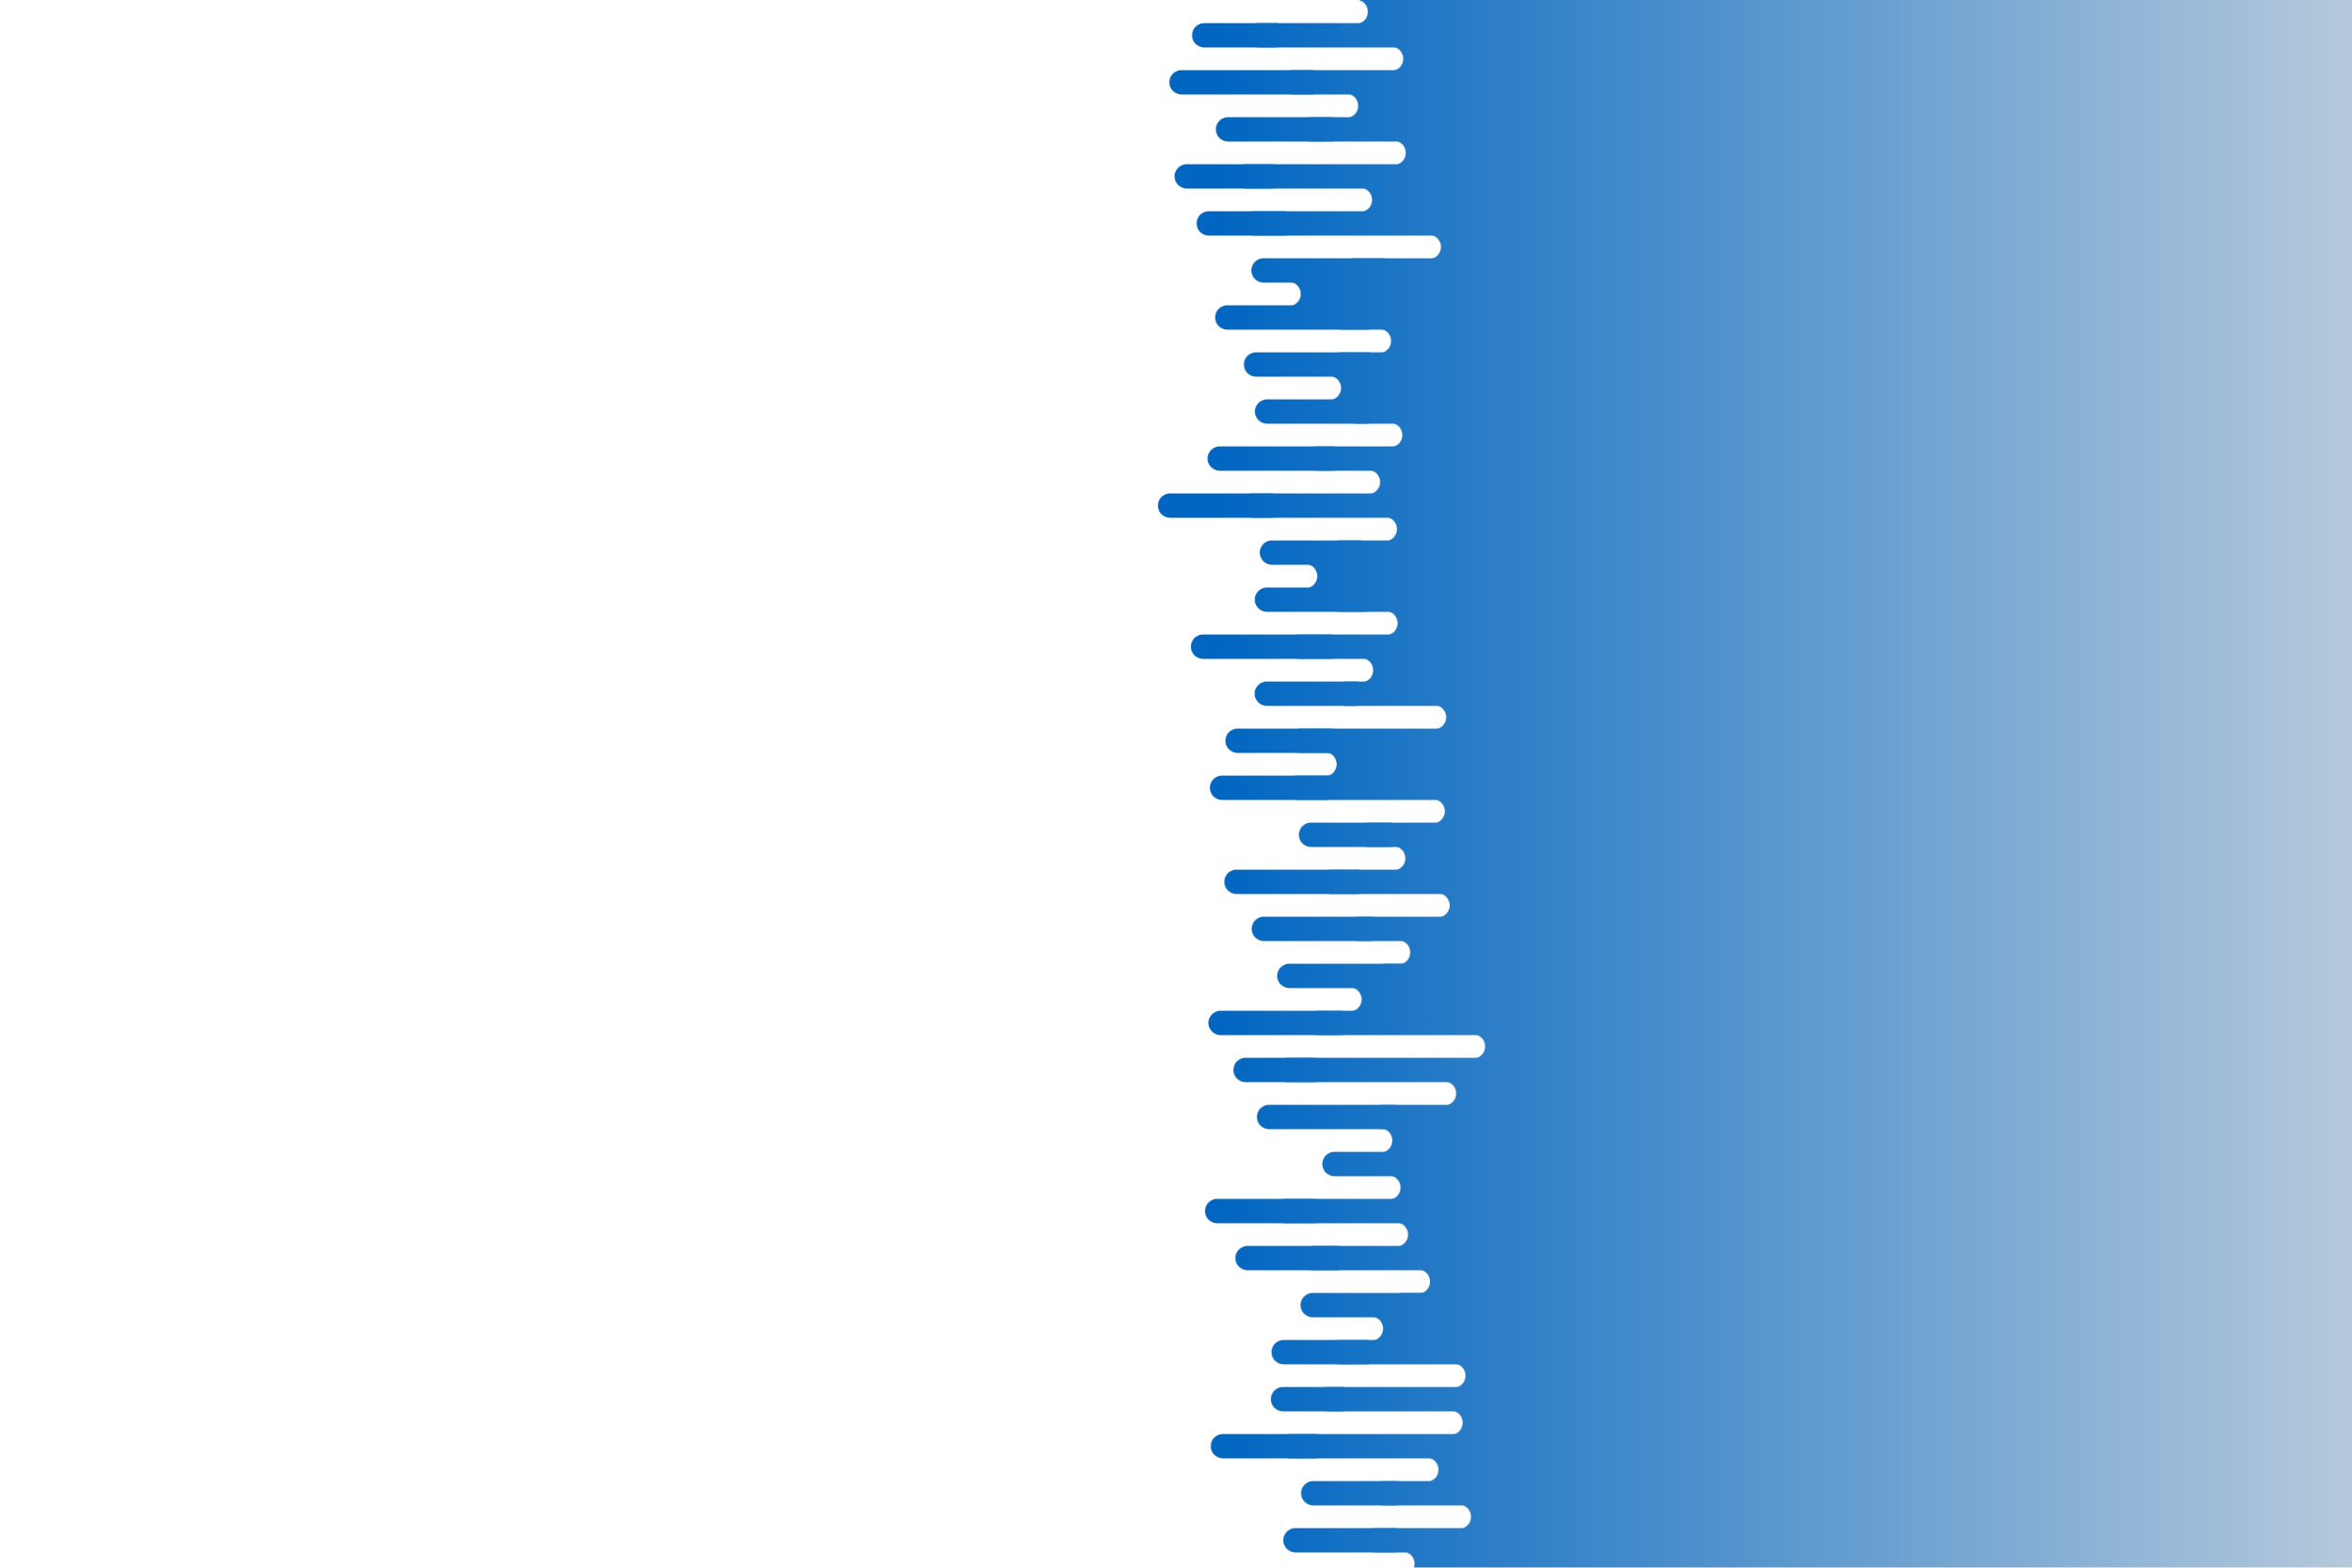 <?xml version="1.0" encoding="utf-8"?>
<svg xmlns="http://www.w3.org/2000/svg" xmlns:xlink="http://www.w3.org/1999/xlink" style="margin: auto; background: rgb(249, 249, 249); display: block; z-index: 1; position: relative; shape-rendering: auto;" width="3000" height="2000" preserveAspectRatio="xMidYMid" viewBox="0 0 3000 2000">
<g transform="translate(1500,1000) scale(1,1) translate(-1500,-1000)"><defs>
  <linearGradient id="ldbk-photon-0tlw49ceoy8i-lg" x1="1551" x2="3000" y1="0" y2="0" gradientUnits="userSpaceOnUse">
    <stop stop-color="#0066c1" offset="0"></stop>
    <stop stop-color="#b5c9db" offset="1"></stop>
  </linearGradient>
  <mask id="ldbk-photon-0tlw49ceoy8i-mask">
  <g><path d="M3300 -0.5 L1729.214 -0.5 A15 15 0 0 1 1729.214 30.5 L3300 30.5" fill="#fff">
  <animateTransform attributeName="transform" type="translate" dur="8.333s" repeatCount="indefinite" keyTimes="0;0.5;1" calcMode="spline" keySplines="0.5 0 0.5 1;0.5 0 0.5 1" values="103.418;0;103.418" begin="0s"></animateTransform>
</path><path d="M3042.977 -0.5 L3055.954 -0.5 A15 15 0 0 1 3055.954 30.5 L3042.977 30.5 A15 15 0 0 1 3042.977 -0.5" fill="#000">
  <animateTransform attributeName="transform" type="translate" dur="2.778s" repeatCount="indefinite" keyTimes="0;1" values="0;-3121.499" begin="0s"></animateTransform>
  <animate attributeName="opacity" dur="2.778s" repeatCount="indefinite" keyTimes="0;0.3;1" values="1;1;0" begin="0s"></animate>
</path><path d="M3300 29.5 L1535.977 29.5 A15 15 0 0 0 1535.977 60.5 L3300 60.5" fill="#fff">
  <animateTransform attributeName="transform" type="translate" dur="2.778s" repeatCount="indefinite" keyTimes="0;0.5;1" calcMode="spline" keySplines="0.5 0 0.5 1;0.5 0 0.5 1" values="-80.726;0;-80.726" begin="-0.373s"></animateTransform>
</path><path d="M1605.571 29.5 L1626.831 29.5 A15 15 0 0 1 1626.831 60.5 L1605.571 60.5 A15 15 0 0 1 1605.571 29.5" fill="#fff">
  <animateTransform attributeName="transform" type="translate" dur="4.167s" repeatCount="indefinite" keyTimes="0;1" values="0;0" begin="-0.373s"></animateTransform>
  <animate attributeName="opacity" dur="4.167s" repeatCount="indefinite" keyTimes="0;0.3;1" values="1;1;0" begin="-0.373s"></animate>
</path><path d="M3300 59.5 L1774.285 59.5 A15 15 0 0 1 1774.285 90.5 L3300 90.5" fill="#fff">
  <animateTransform attributeName="transform" type="translate" dur="8.333s" repeatCount="indefinite" keyTimes="0;0.5;1" calcMode="spline" keySplines="0.5 0 0.5 1;0.5 0 0.5 1" values="111.164;0;111.164" begin="-0.746s"></animateTransform>
</path><path d="M3060.94 59.5 L3091.88 59.5 A15 15 0 0 1 3091.88 90.5 L3060.94 90.5 A15 15 0 0 1 3060.94 59.5" fill="#000">
  <animateTransform attributeName="transform" type="translate" dur="4.167s" repeatCount="indefinite" keyTimes="0;1" values="0;-3067.962" begin="-0.746s"></animateTransform>
  <animate attributeName="opacity" dur="4.167s" repeatCount="indefinite" keyTimes="0;0.3;1" values="1;1;0" begin="-0.746s"></animate>
</path><path d="M3300 89.5 L1506.987 89.5 A15 15 0 0 0 1506.987 120.5 L3300 120.5" fill="#fff">
  <animateTransform attributeName="transform" type="translate" dur="2.778s" repeatCount="indefinite" keyTimes="0;0.5;1" calcMode="spline" keySplines="0.5 0 0.5 1;0.5 0 0.5 1" values="-67.337;0;-67.337" begin="-1.119s"></animateTransform>
</path><path d="M1648.369 89.5 L1673.011 89.5 A15 15 0 0 1 1673.011 120.5 L1648.369 120.5 A15 15 0 0 1 1648.369 89.5" fill="#fff">
  <animateTransform attributeName="transform" type="translate" dur="4.167s" repeatCount="indefinite" keyTimes="0;1" values="0;0" begin="-1.119s"></animateTransform>
  <animate attributeName="opacity" dur="4.167s" repeatCount="indefinite" keyTimes="0;0.3;1" values="1;1;0" begin="-1.119s"></animate>
</path><path d="M3300 119.5 L1716.838 119.5 A15 15 0 0 1 1716.838 150.5 L3300 150.5" fill="#fff">
  <animateTransform attributeName="transform" type="translate" dur="2.778s" repeatCount="indefinite" keyTimes="0;0.5;1" calcMode="spline" keySplines="0.5 0 0.5 1;0.5 0 0.5 1" values="66.445;0;66.445" begin="-1.493s"></animateTransform>
</path><path d="M3056.154 119.5 L3082.308 119.5 A15 15 0 0 1 3082.308 150.5 L3056.154 150.5 A15 15 0 0 1 3056.154 119.5" fill="#000">
  <animateTransform attributeName="transform" type="translate" dur="8.333s" repeatCount="indefinite" keyTimes="0;1" values="0;-2049.838" begin="-1.493s"></animateTransform>
  <animate attributeName="opacity" dur="8.333s" repeatCount="indefinite" keyTimes="0;0.3;1" values="1;1;0" begin="-1.493s"></animate>
</path><path d="M3300 149.5 L1566.388 149.5 A15 15 0 0 0 1566.388 180.5 L3300 180.5" fill="#fff">
  <animateTransform attributeName="transform" type="translate" dur="8.333s" repeatCount="indefinite" keyTimes="0;0.5;1" calcMode="spline" keySplines="0.5 0 0.5 1;0.5 0 0.5 1" values="-87.395;0;-87.395" begin="-1.866s"></animateTransform>
</path><path d="M1672.171 149.5 L1697.636 149.5 A15 15 0 0 1 1697.636 180.5 L1672.171 180.5 A15 15 0 0 1 1672.171 149.5" fill="#fff">
  <animateTransform attributeName="transform" type="translate" dur="4.167s" repeatCount="indefinite" keyTimes="0;1" values="0;0" begin="-1.866s"></animateTransform>
  <animate attributeName="opacity" dur="4.167s" repeatCount="indefinite" keyTimes="0;0.3;1" values="1;1;0" begin="-1.866s"></animate>
</path><path d="M3300 179.5 L1777.594 179.5 A15 15 0 0 1 1777.594 210.5 L3300 210.5" fill="#fff">
  <animateTransform attributeName="transform" type="translate" dur="4.167s" repeatCount="indefinite" keyTimes="0;0.5;1" calcMode="spline" keySplines="0.5 0 0.5 1;0.5 0 0.5 1" values="77.222;0;77.222" begin="-2.239s"></animateTransform>
</path><path d="M3053.781 179.5 L3077.561 179.5 A15 15 0 0 1 3077.561 210.5 L3053.781 210.5 A15 15 0 0 1 3053.781 179.5" fill="#000">
  <animateTransform attributeName="transform" type="translate" dur="2.778s" repeatCount="indefinite" keyTimes="0;1" values="0;-2923.265" begin="-2.239s"></animateTransform>
  <animate attributeName="opacity" dur="2.778s" repeatCount="indefinite" keyTimes="0;0.3;1" values="1;1;0" begin="-2.239s"></animate>
</path><path d="M3300 209.5 L1513.719 209.5 A15 15 0 0 0 1513.719 240.5 L3300 240.5" fill="#fff">
  <animateTransform attributeName="transform" type="translate" dur="8.333s" repeatCount="indefinite" keyTimes="0;0.5;1" calcMode="spline" keySplines="0.5 0 0.5 1;0.5 0 0.5 1" values="-92.966;0;-92.966" begin="-2.612s"></animateTransform>
</path><path d="M1589.252 209.5 L1621.583 209.5 A15 15 0 0 1 1621.583 240.5 L1589.252 240.5 A15 15 0 0 1 1589.252 209.5" fill="#fff">
  <animateTransform attributeName="transform" type="translate" dur="8.333s" repeatCount="indefinite" keyTimes="0;1" values="0;0" begin="-2.612s"></animateTransform>
  <animate attributeName="opacity" dur="8.333s" repeatCount="indefinite" keyTimes="0;0.3;1" values="1;1;0" begin="-2.612s"></animate>
</path><path d="M3300 239.5 L1734.535 239.5 A15 15 0 0 1 1734.535 270.5 L3300 270.5" fill="#fff">
  <animateTransform attributeName="transform" type="translate" dur="2.778s" repeatCount="indefinite" keyTimes="0;0.5;1" calcMode="spline" keySplines="0.5 0 0.5 1;0.5 0 0.5 1" values="64.935;0;64.935" begin="-2.985s"></animateTransform>
</path><path d="M3044.751 239.5 L3059.502 239.5 A15 15 0 0 1 3059.502 270.5 L3044.751 270.5 A15 15 0 0 1 3044.751 239.5" fill="#000">
  <animateTransform attributeName="transform" type="translate" dur="2.778s" repeatCount="indefinite" keyTimes="0;1" values="0;-2011.417" begin="-2.985s"></animateTransform>
  <animate attributeName="opacity" dur="2.778s" repeatCount="indefinite" keyTimes="0;0.3;1" values="1;1;0" begin="-2.985s"></animate>
</path><path d="M3300 269.5 L1541.774 269.5 A15 15 0 0 0 1541.774 300.5 L3300 300.5" fill="#fff">
  <animateTransform attributeName="transform" type="translate" dur="8.333s" repeatCount="indefinite" keyTimes="0;0.5;1" calcMode="spline" keySplines="0.5 0 0.5 1;0.5 0 0.5 1" values="-66.661;0;-66.661" begin="-3.358s"></animateTransform>
</path><path d="M1600.097 269.5 L1637.338 269.5 A15 15 0 0 1 1637.338 300.5 L1600.097 300.5 A15 15 0 0 1 1600.097 269.5" fill="#fff">
  <animateTransform attributeName="transform" type="translate" dur="4.167s" repeatCount="indefinite" keyTimes="0;1" values="0;0" begin="-3.358s"></animateTransform>
  <animate attributeName="opacity" dur="4.167s" repeatCount="indefinite" keyTimes="0;0.3;1" values="1;1;0" begin="-3.358s"></animate>
</path><path d="M3300 299.5 L1822.401 299.5 A15 15 0 0 1 1822.401 330.5 L3300 330.5" fill="#fff">
  <animateTransform attributeName="transform" type="translate" dur="4.167s" repeatCount="indefinite" keyTimes="0;0.5;1" calcMode="spline" keySplines="0.5 0 0.5 1;0.5 0 0.5 1" values="71.835;0;71.835" begin="-3.731s"></animateTransform>
</path><path d="M3064.026 299.5 L3098.051 299.5 A15 15 0 0 1 3098.051 330.5 L3064.026 330.5 A15 15 0 0 1 3064.026 299.5" fill="#000">
  <animateTransform attributeName="transform" type="translate" dur="2.778s" repeatCount="indefinite" keyTimes="0;1" values="0;-3117.193" begin="-3.731s"></animateTransform>
  <animate attributeName="opacity" dur="2.778s" repeatCount="indefinite" keyTimes="0;0.3;1" values="1;1;0" begin="-3.731s"></animate>
</path><path d="M3300 329.5 L1611.608 329.5 A15 15 0 0 0 1611.608 360.5 L3300 360.5" fill="#fff">
  <animateTransform attributeName="transform" type="translate" dur="4.167s" repeatCount="indefinite" keyTimes="0;0.5;1" calcMode="spline" keySplines="0.5 0 0.5 1;0.5 0 0.5 1" values="-75.873;0;-75.873" begin="-4.104s"></animateTransform>
</path><path d="M1727.16 329.5 L1763.112 329.5 A15 15 0 0 1 1763.112 360.5 L1727.16 360.5 A15 15 0 0 1 1727.16 329.5" fill="#fff">
  <animateTransform attributeName="transform" type="translate" dur="8.333s" repeatCount="indefinite" keyTimes="0;1" values="0;0" begin="-4.104s"></animateTransform>
  <animate attributeName="opacity" dur="8.333s" repeatCount="indefinite" keyTimes="0;0.3;1" values="1;1;0" begin="-4.104s"></animate>
</path><path d="M3300 359.5 L1643.56 359.5 A15 15 0 0 1 1643.56 390.5 L3300 390.5" fill="#fff">
  <animateTransform attributeName="transform" type="translate" dur="2.778s" repeatCount="indefinite" keyTimes="0;0.5;1" calcMode="spline" keySplines="0.5 0 0.5 1;0.5 0 0.5 1" values="127.409;0;127.409" begin="-4.478s"></animateTransform>
</path><path d="M3053.336 359.5 L3076.672 359.5 A15 15 0 0 1 3076.672 390.5 L3053.336 390.5 A15 15 0 0 1 3053.336 359.5" fill="#000">
  <animateTransform attributeName="transform" type="translate" dur="8.333s" repeatCount="indefinite" keyTimes="0;1" values="0;-2972.482" begin="-4.478s"></animateTransform>
  <animate attributeName="opacity" dur="8.333s" repeatCount="indefinite" keyTimes="0;0.3;1" values="1;1;0" begin="-4.478s"></animate>
</path><path d="M3300 389.5 L1565.426 389.5 A15 15 0 0 0 1565.426 420.5 L3300 420.5" fill="#fff">
  <animateTransform attributeName="transform" type="translate" dur="2.778s" repeatCount="indefinite" keyTimes="0;0.5;1" calcMode="spline" keySplines="0.5 0 0.5 1;0.5 0 0.5 1" values="-86.829;0;-86.829" begin="-4.851s"></animateTransform>
</path><path d="M1712.431 389.5 L1743.043 389.5 A15 15 0 0 1 1743.043 420.5 L1712.431 420.5 A15 15 0 0 1 1712.431 389.5" fill="#fff">
  <animateTransform attributeName="transform" type="translate" dur="2.778s" repeatCount="indefinite" keyTimes="0;1" values="0;0" begin="-4.851s"></animateTransform>
  <animate attributeName="opacity" dur="2.778s" repeatCount="indefinite" keyTimes="0;0.3;1" values="1;1;0" begin="-4.851s"></animate>
</path><path d="M3300 419.5 L1758.792 419.5 A15 15 0 0 1 1758.792 450.5 L3300 450.5" fill="#fff">
  <animateTransform attributeName="transform" type="translate" dur="8.333s" repeatCount="indefinite" keyTimes="0;0.5;1" calcMode="spline" keySplines="0.5 0 0.5 1;0.5 0 0.5 1" values="119.252;0;119.252" begin="-5.224s"></animateTransform>
</path><path d="M3047.387 419.5 L3064.775 419.5 A15 15 0 0 1 3064.775 450.5 L3047.387 450.5 A15 15 0 0 1 3047.387 419.5" fill="#000">
  <animateTransform attributeName="transform" type="translate" dur="2.778s" repeatCount="indefinite" keyTimes="0;1" values="0;-3137.578" begin="-5.224s"></animateTransform>
  <animate attributeName="opacity" dur="2.778s" repeatCount="indefinite" keyTimes="0;0.3;1" values="1;1;0" begin="-5.224s"></animate>
</path><path d="M3300 449.5 L1602.117 449.5 A15 15 0 0 0 1602.117 480.5 L3300 480.5" fill="#fff">
  <animateTransform attributeName="transform" type="translate" dur="2.778s" repeatCount="indefinite" keyTimes="0;0.5;1" calcMode="spline" keySplines="0.5 0 0.5 1;0.5 0 0.5 1" values="-103.754;0;-103.754" begin="-5.597s"></animateTransform>
</path><path d="M1710.226 449.5 L1745.144 449.5 A15 15 0 0 1 1745.144 480.5 L1710.226 480.5 A15 15 0 0 1 1710.226 449.5" fill="#fff">
  <animateTransform attributeName="transform" type="translate" dur="8.333s" repeatCount="indefinite" keyTimes="0;1" values="0;0" begin="-5.597s"></animateTransform>
  <animate attributeName="opacity" dur="8.333s" repeatCount="indefinite" keyTimes="0;0.3;1" values="1;1;0" begin="-5.597s"></animate>
</path><path d="M3300 479.5 L1695.024 479.5 A15 15 0 0 1 1695.024 510.5 L3300 510.5" fill="#fff">
  <animateTransform attributeName="transform" type="translate" dur="8.333s" repeatCount="indefinite" keyTimes="0;0.5;1" calcMode="spline" keySplines="0.5 0 0.5 1;0.5 0 0.5 1" values="103.053;0;103.053" begin="-5.97s"></animateTransform>
</path><path d="M3063.171 479.5 L3096.341 479.5 A15 15 0 0 1 3096.341 510.5 L3063.171 510.5 A15 15 0 0 1 3063.171 479.5" fill="#000">
  <animateTransform attributeName="transform" type="translate" dur="2.778s" repeatCount="indefinite" keyTimes="0;1" values="0;-2372.931" begin="-5.97s"></animateTransform>
  <animate attributeName="opacity" dur="2.778s" repeatCount="indefinite" keyTimes="0;0.3;1" values="1;1;0" begin="-5.97s"></animate>
</path><path d="M3300 509.5 L1616.184 509.5 A15 15 0 0 0 1616.184 540.5 L3300 540.5" fill="#fff">
  <animateTransform attributeName="transform" type="translate" dur="2.778s" repeatCount="indefinite" keyTimes="0;0.5;1" calcMode="spline" keySplines="0.5 0 0.5 1;0.5 0 0.5 1" values="-81.201;0;-81.201" begin="-6.343s"></animateTransform>
</path><path d="M1730.271 509.5 L1743.192 509.5 A15 15 0 0 1 1743.192 540.5 L1730.271 540.5 A15 15 0 0 1 1730.271 509.5" fill="#fff">
  <animateTransform attributeName="transform" type="translate" dur="2.778s" repeatCount="indefinite" keyTimes="0;1" values="0;0" begin="-6.343s"></animateTransform>
  <animate attributeName="opacity" dur="2.778s" repeatCount="indefinite" keyTimes="0;0.3;1" values="1;1;0" begin="-6.343s"></animate>
</path><path d="M3300 539.5 L1773.169 539.5 A15 15 0 0 1 1773.169 570.5 L3300 570.5" fill="#fff">
  <animateTransform attributeName="transform" type="translate" dur="4.167s" repeatCount="indefinite" keyTimes="0;0.5;1" calcMode="spline" keySplines="0.5 0 0.5 1;0.5 0 0.5 1" values="108.539;0;108.539" begin="-6.716s"></animateTransform>
</path><path d="M3043.835 539.5 L3057.67 539.5 A15 15 0 0 1 3057.67 570.5 L3043.835 570.5 A15 15 0 0 1 3043.835 539.5" fill="#000">
  <animateTransform attributeName="transform" type="translate" dur="4.167s" repeatCount="indefinite" keyTimes="0;1" values="0;-2144.795" begin="-6.716s"></animateTransform>
  <animate attributeName="opacity" dur="4.167s" repeatCount="indefinite" keyTimes="0;0.3;1" values="1;1;0" begin="-6.716s"></animate>
</path><path d="M3300 569.5 L1555.803 569.5 A15 15 0 0 0 1555.803 600.5 L3300 600.5" fill="#fff">
  <animateTransform attributeName="transform" type="translate" dur="8.333s" repeatCount="indefinite" keyTimes="0;0.5;1" calcMode="spline" keySplines="0.5 0 0.5 1;0.5 0 0.5 1" values="-122.674;0;-122.674" begin="-7.09s"></animateTransform>
</path><path d="M1680.467 569.5 L1699.592 569.5 A15 15 0 0 1 1699.592 600.5 L1680.467 600.5 A15 15 0 0 1 1680.467 569.5" fill="#fff">
  <animateTransform attributeName="transform" type="translate" dur="8.333s" repeatCount="indefinite" keyTimes="0;1" values="0;0" begin="-7.09s"></animateTransform>
  <animate attributeName="opacity" dur="8.333s" repeatCount="indefinite" keyTimes="0;0.3;1" values="1;1;0" begin="-7.09s"></animate>
</path><path d="M3300 599.5 L1744.796 599.5 A15 15 0 0 1 1744.796 630.5 L3300 630.5" fill="#fff">
  <animateTransform attributeName="transform" type="translate" dur="2.778s" repeatCount="indefinite" keyTimes="0;0.5;1" calcMode="spline" keySplines="0.5 0 0.5 1;0.5 0 0.5 1" values="127.35;0;127.35" begin="-7.463s"></animateTransform>
</path><path d="M3052.121 599.5 L3074.242 599.5 A15 15 0 0 1 3074.242 630.5 L3052.121 630.5 A15 15 0 0 1 3052.121 599.5" fill="#000">
  <animateTransform attributeName="transform" type="translate" dur="2.778s" repeatCount="indefinite" keyTimes="0;1" values="0;-2183.821" begin="-7.463s"></animateTransform>
  <animate attributeName="opacity" dur="2.778s" repeatCount="indefinite" keyTimes="0;0.3;1" values="1;1;0" begin="-7.463s"></animate>
</path><path d="M3300 629.5 L1492.385 629.5 A15 15 0 0 0 1492.385 660.5 L3300 660.5" fill="#fff">
  <animateTransform attributeName="transform" type="translate" dur="4.167s" repeatCount="indefinite" keyTimes="0;0.5;1" calcMode="spline" keySplines="0.5 0 0.5 1;0.5 0 0.5 1" values="-64.008;0;-64.008" begin="-7.836s"></animateTransform>
</path><path d="M1598.097 629.5 L1621.496 629.5 A15 15 0 0 1 1621.496 660.5 L1598.097 660.5 A15 15 0 0 1 1598.097 629.5" fill="#fff">
  <animateTransform attributeName="transform" type="translate" dur="4.167s" repeatCount="indefinite" keyTimes="0;1" values="0;0" begin="-7.836s"></animateTransform>
  <animate attributeName="opacity" dur="4.167s" repeatCount="indefinite" keyTimes="0;0.3;1" values="1;1;0" begin="-7.836s"></animate>
</path><path d="M3300 659.5 L1766.31 659.5 A15 15 0 0 1 1766.31 690.5 L3300 690.5" fill="#fff">
  <animateTransform attributeName="transform" type="translate" dur="8.333s" repeatCount="indefinite" keyTimes="0;0.5;1" calcMode="spline" keySplines="0.5 0 0.5 1;0.5 0 0.5 1" values="73.311;0;73.311" begin="-8.209s"></animateTransform>
</path><path d="M3045.135 659.5 L3060.271 659.5 A15 15 0 0 1 3060.271 690.5 L3045.135 690.5 A15 15 0 0 1 3045.135 659.5" fill="#000">
  <animateTransform attributeName="transform" type="translate" dur="2.778s" repeatCount="indefinite" keyTimes="0;1" values="0;-2439.888" begin="-8.209s"></animateTransform>
  <animate attributeName="opacity" dur="2.778s" repeatCount="indefinite" keyTimes="0;0.3;1" values="1;1;0" begin="-8.209s"></animate>
</path><path d="M3300 689.5 L1622.377 689.5 A15 15 0 0 0 1622.377 720.5 L3300 720.5" fill="#fff">
  <animateTransform attributeName="transform" type="translate" dur="4.167s" repeatCount="indefinite" keyTimes="0;0.5;1" calcMode="spline" keySplines="0.5 0 0.5 1;0.5 0 0.5 1" values="-92.21;0;-92.21" begin="-8.582s"></animateTransform>
</path><path d="M1710.085 689.5 L1733.382 689.5 A15 15 0 0 1 1733.382 720.5 L1710.085 720.5 A15 15 0 0 1 1710.085 689.5" fill="#fff">
  <animateTransform attributeName="transform" type="translate" dur="4.167s" repeatCount="indefinite" keyTimes="0;1" values="0;0" begin="-8.582s"></animateTransform>
  <animate attributeName="opacity" dur="4.167s" repeatCount="indefinite" keyTimes="0;0.3;1" values="1;1;0" begin="-8.582s"></animate>
</path><path d="M3300 719.5 L1664.723 719.5 A15 15 0 0 1 1664.723 750.5 L3300 750.5" fill="#fff">
  <animateTransform attributeName="transform" type="translate" dur="4.167s" repeatCount="indefinite" keyTimes="0;0.5;1" calcMode="spline" keySplines="0.5 0 0.5 1;0.5 0 0.5 1" values="90.324;0;90.324" begin="-8.955s"></animateTransform>
</path><path d="M3050.532 719.5 L3071.063 719.5 A15 15 0 0 1 3071.063 750.5 L3050.532 750.5 A15 15 0 0 1 3050.532 719.5" fill="#000">
  <animateTransform attributeName="transform" type="translate" dur="2.778s" repeatCount="indefinite" keyTimes="0;1" values="0;-2890.676" begin="-8.955s"></animateTransform>
  <animate attributeName="opacity" dur="2.778s" repeatCount="indefinite" keyTimes="0;0.3;1" values="1;1;0" begin="-8.955s"></animate>
</path><path d="M3300 749.5 L1616 749.5 A15 15 0 0 0 1616 780.5 L3300 780.5" fill="#fff">
  <animateTransform attributeName="transform" type="translate" dur="4.167s" repeatCount="indefinite" keyTimes="0;0.5;1" calcMode="spline" keySplines="0.5 0 0.5 1;0.5 0 0.5 1" values="-79;0;-79" begin="-9.328s"></animateTransform>
</path><path d="M1708.27 749.5 L1740.921 749.5 A15 15 0 0 1 1740.921 780.5 L1708.27 780.5 A15 15 0 0 1 1708.27 749.5" fill="#fff">
  <animateTransform attributeName="transform" type="translate" dur="4.167s" repeatCount="indefinite" keyTimes="0;1" values="0;0" begin="-9.328s"></animateTransform>
  <animate attributeName="opacity" dur="4.167s" repeatCount="indefinite" keyTimes="0;0.3;1" values="1;1;0" begin="-9.328s"></animate>
</path><path d="M3300 779.5 L1767.126 779.5 A15 15 0 0 1 1767.126 810.5 L3300 810.5" fill="#fff">
  <animateTransform attributeName="transform" type="translate" dur="8.333s" repeatCount="indefinite" keyTimes="0;0.5;1" calcMode="spline" keySplines="0.5 0 0.5 1;0.5 0 0.5 1" values="125.625;0;125.625" begin="-9.701s"></animateTransform>
</path><path d="M3043.79 779.5 L3057.58 779.5 A15 15 0 0 1 3057.58 810.5 L3043.79 810.5 A15 15 0 0 1 3043.79 779.5" fill="#000">
  <animateTransform attributeName="transform" type="translate" dur="2.778s" repeatCount="indefinite" keyTimes="0;1" values="0;-2354.155" begin="-9.701s"></animateTransform>
  <animate attributeName="opacity" dur="2.778s" repeatCount="indefinite" keyTimes="0;0.3;1" values="1;1;0" begin="-9.701s"></animate>
</path><path d="M3300 809.5 L1534.452 809.5 A15 15 0 0 0 1534.452 840.5 L3300 840.5" fill="#fff">
  <animateTransform attributeName="transform" type="translate" dur="2.778s" repeatCount="indefinite" keyTimes="0;0.5;1" calcMode="spline" keySplines="0.5 0 0.5 1;0.5 0 0.5 1" values="-125.174;0;-125.174" begin="-10.075s"></animateTransform>
</path><path d="M1657.051 809.5 L1696.972 809.5 A15 15 0 0 1 1696.972 840.5 L1657.051 840.5 A15 15 0 0 1 1657.051 809.5" fill="#fff">
  <animateTransform attributeName="transform" type="translate" dur="2.778s" repeatCount="indefinite" keyTimes="0;1" values="0;0" begin="-10.075s"></animateTransform>
  <animate attributeName="opacity" dur="2.778s" repeatCount="indefinite" keyTimes="0;0.3;1" values="1;1;0" begin="-10.075s"></animate>
</path><path d="M3300 839.5 L1736.003 839.5 A15 15 0 0 1 1736.003 870.5 L3300 870.5" fill="#fff">
  <animateTransform attributeName="transform" type="translate" dur="4.167s" repeatCount="indefinite" keyTimes="0;0.5;1" calcMode="spline" keySplines="0.5 0 0.5 1;0.5 0 0.5 1" values="82.657;0;82.657" begin="-10.448s"></animateTransform>
</path><path d="M3063.976 839.5 L3097.953 839.5 A15 15 0 0 1 3097.953 870.5 L3063.976 870.5 A15 15 0 0 1 3063.976 839.5" fill="#000">
  <animateTransform attributeName="transform" type="translate" dur="2.778s" repeatCount="indefinite" keyTimes="0;1" values="0;-2866.679" begin="-10.448s"></animateTransform>
  <animate attributeName="opacity" dur="2.778s" repeatCount="indefinite" keyTimes="0;0.3;1" values="1;1;0" begin="-10.448s"></animate>
</path><path d="M3300 869.5 L1615.81 869.5 A15 15 0 0 0 1615.81 900.5 L3300 900.5" fill="#fff">
  <animateTransform attributeName="transform" type="translate" dur="2.778s" repeatCount="indefinite" keyTimes="0;0.5;1" calcMode="spline" keySplines="0.5 0 0.5 1;0.5 0 0.5 1" values="-119.131;0;-119.131" begin="-10.821s"></animateTransform>
</path><path d="M1717.636 869.5 L1728.494 869.5 A15 15 0 0 1 1728.494 900.5 L1717.636 900.5 A15 15 0 0 1 1717.636 869.5" fill="#fff">
  <animateTransform attributeName="transform" type="translate" dur="2.778s" repeatCount="indefinite" keyTimes="0;1" values="0;0" begin="-10.821s"></animateTransform>
  <animate attributeName="opacity" dur="2.778s" repeatCount="indefinite" keyTimes="0;0.3;1" values="1;1;0" begin="-10.821s"></animate>
</path><path d="M3300 899.5 L1829.035 899.5 A15 15 0 0 1 1829.035 930.5 L3300 930.5" fill="#fff">
  <animateTransform attributeName="transform" type="translate" dur="2.778s" repeatCount="indefinite" keyTimes="0;0.5;1" calcMode="spline" keySplines="0.5 0 0.5 1;0.5 0 0.5 1" values="104.497;0;104.497" begin="-11.194s"></animateTransform>
</path><path d="M3067.045 899.5 L3104.091 899.5 A15 15 0 0 1 3104.091 930.5 L3067.045 930.5 A15 15 0 0 1 3067.045 899.5" fill="#000">
  <animateTransform attributeName="transform" type="translate" dur="4.167s" repeatCount="indefinite" keyTimes="0;1" values="0;-2144.337" begin="-11.194s"></animateTransform>
  <animate attributeName="opacity" dur="4.167s" repeatCount="indefinite" keyTimes="0;0.3;1" values="1;1;0" begin="-11.194s"></animate>
</path><path d="M3300 929.5 L1578.553 929.5 A15 15 0 0 0 1578.553 960.5 L3300 960.5" fill="#fff">
  <animateTransform attributeName="transform" type="translate" dur="2.778s" repeatCount="indefinite" keyTimes="0;0.5;1" calcMode="spline" keySplines="0.5 0 0.5 1;0.5 0 0.5 1" values="-123.966;0;-123.966" begin="-11.567s"></animateTransform>
</path><path d="M1659.023 929.5 L1697.59 929.5 A15 15 0 0 1 1697.59 960.5 L1659.023 960.5 A15 15 0 0 1 1659.023 929.5" fill="#fff">
  <animateTransform attributeName="transform" type="translate" dur="8.333s" repeatCount="indefinite" keyTimes="0;1" values="0;0" begin="-11.567s"></animateTransform>
  <animate attributeName="opacity" dur="8.333s" repeatCount="indefinite" keyTimes="0;0.3;1" values="1;1;0" begin="-11.567s"></animate>
</path><path d="M3300 959.5 L1689.359 959.5 A15 15 0 0 1 1689.359 990.5 L3300 990.5" fill="#fff">
  <animateTransform attributeName="transform" type="translate" dur="2.778s" repeatCount="indefinite" keyTimes="0;0.5;1" calcMode="spline" keySplines="0.5 0 0.5 1;0.5 0 0.5 1" values="74.897;0;74.897" begin="-11.94s"></animateTransform>
</path><path d="M3055.093 959.5 L3080.186 959.5 A15 15 0 0 1 3080.186 990.5 L3055.093 990.5 A15 15 0 0 1 3055.093 959.5" fill="#000">
  <animateTransform attributeName="transform" type="translate" dur="8.333s" repeatCount="indefinite" keyTimes="0;1" values="0;-2450.142" begin="-11.94s"></animateTransform>
  <animate attributeName="opacity" dur="8.333s" repeatCount="indefinite" keyTimes="0;0.3;1" values="1;1;0" begin="-11.94s"></animate>
</path><path d="M3300 989.5 L1558.699 989.5 A15 15 0 0 0 1558.699 1020.5 L3300 1020.5" fill="#fff">
  <animateTransform attributeName="transform" type="translate" dur="4.167s" repeatCount="indefinite" keyTimes="0;0.5;1" calcMode="spline" keySplines="0.5 0 0.5 1;0.5 0 0.5 1" values="-79.195;0;-79.195" begin="-12.313s"></animateTransform>
</path><path d="M1654.474 989.5 L1691.614 989.5 A15 15 0 0 1 1691.614 1020.5 L1654.474 1020.5 A15 15 0 0 1 1654.474 989.5" fill="#fff">
  <animateTransform attributeName="transform" type="translate" dur="4.167s" repeatCount="indefinite" keyTimes="0;1" values="0;0" begin="-12.313s"></animateTransform>
  <animate attributeName="opacity" dur="4.167s" repeatCount="indefinite" keyTimes="0;0.3;1" values="1;1;0" begin="-12.313s"></animate>
</path><path d="M3300 1019.5 L1827.346 1019.5 A15 15 0 0 1 1827.346 1050.5 L3300 1050.5" fill="#fff">
  <animateTransform attributeName="transform" type="translate" dur="8.333s" repeatCount="indefinite" keyTimes="0;0.5;1" calcMode="spline" keySplines="0.5 0 0.5 1;0.5 0 0.5 1" values="76.304;0;76.304" begin="-12.687s"></animateTransform>
</path><path d="M3063.897 1019.5 L3097.795 1019.5 A15 15 0 0 1 3097.795 1050.5 L3063.897 1050.5 A15 15 0 0 1 3063.897 1019.5" fill="#000">
  <animateTransform attributeName="transform" type="translate" dur="8.333s" repeatCount="indefinite" keyTimes="0;1" values="0;-3000.558" begin="-12.687s"></animateTransform>
  <animate attributeName="opacity" dur="8.333s" repeatCount="indefinite" keyTimes="0;0.3;1" values="1;1;0" begin="-12.687s"></animate>
</path><path d="M3300 1049.5 L1672.186 1049.5 A15 15 0 0 0 1672.186 1080.5 L3300 1080.5" fill="#fff">
  <animateTransform attributeName="transform" type="translate" dur="4.167s" repeatCount="indefinite" keyTimes="0;0.5;1" calcMode="spline" keySplines="0.5 0 0.5 1;0.5 0 0.5 1" values="-98.722;0;-98.722" begin="-13.06s"></animateTransform>
</path><path d="M1744.876 1049.5 L1772.205 1049.5 A15 15 0 0 1 1772.205 1080.5 L1744.876 1080.5 A15 15 0 0 1 1744.876 1049.5" fill="#fff">
  <animateTransform attributeName="transform" type="translate" dur="8.333s" repeatCount="indefinite" keyTimes="0;1" values="0;0" begin="-13.06s"></animateTransform>
  <animate attributeName="opacity" dur="8.333s" repeatCount="indefinite" keyTimes="0;0.3;1" values="1;1;0" begin="-13.06s"></animate>
</path><path d="M3300 1079.5 L1777.025 1079.5 A15 15 0 0 1 1777.025 1110.5 L3300 1110.5" fill="#fff">
  <animateTransform attributeName="transform" type="translate" dur="4.167s" repeatCount="indefinite" keyTimes="0;0.5;1" calcMode="spline" keySplines="0.5 0 0.5 1;0.5 0 0.5 1" values="118.946;0;118.946" begin="-13.433s"></animateTransform>
</path><path d="M3068.661 1079.5 L3107.321 1079.5 A15 15 0 0 1 3107.321 1110.5 L3068.661 1110.5 A15 15 0 0 1 3068.661 1079.5" fill="#000">
  <animateTransform attributeName="transform" type="translate" dur="2.778s" repeatCount="indefinite" keyTimes="0;1" values="0;-2633.692" begin="-13.433s"></animateTransform>
  <animate attributeName="opacity" dur="2.778s" repeatCount="indefinite" keyTimes="0;0.3;1" values="1;1;0" begin="-13.433s"></animate>
</path><path d="M3300 1109.5 L1577.09 1109.5 A15 15 0 0 0 1577.09 1140.5 L3300 1140.5" fill="#fff">
  <animateTransform attributeName="transform" type="translate" dur="4.167s" repeatCount="indefinite" keyTimes="0;0.5;1" calcMode="spline" keySplines="0.5 0 0.5 1;0.5 0 0.5 1" values="-120.489;0;-120.489" begin="-13.806s"></animateTransform>
</path><path d="M1698.142 1109.5 L1731.366 1109.5 A15 15 0 0 1 1731.366 1140.5 L1698.142 1140.5 A15 15 0 0 1 1698.142 1109.5" fill="#fff">
  <animateTransform attributeName="transform" type="translate" dur="4.167s" repeatCount="indefinite" keyTimes="0;1" values="0;0" begin="-13.806s"></animateTransform>
  <animate attributeName="opacity" dur="4.167s" repeatCount="indefinite" keyTimes="0;0.3;1" values="1;1;0" begin="-13.806s"></animate>
</path><path d="M3300 1139.5 L1833.538 1139.5 A15 15 0 0 1 1833.538 1170.5 L3300 1170.5" fill="#fff">
  <animateTransform attributeName="transform" type="translate" dur="2.778s" repeatCount="indefinite" keyTimes="0;0.5;1" calcMode="spline" keySplines="0.5 0 0.5 1;0.5 0 0.5 1" values="122.283;0;122.283" begin="-14.179s"></animateTransform>
</path><path d="M3040.531 1139.5 L3051.062 1139.5 A15 15 0 0 1 3051.062 1170.5 L3040.531 1170.5 A15 15 0 0 1 3040.531 1139.5" fill="#000">
  <animateTransform attributeName="transform" type="translate" dur="2.778s" repeatCount="indefinite" keyTimes="0;1" values="0;-2264.527" begin="-14.179s"></animateTransform>
  <animate attributeName="opacity" dur="2.778s" repeatCount="indefinite" keyTimes="0;0.3;1" values="1;1;0" begin="-14.179s"></animate>
</path><path d="M3300 1169.5 L1612.024 1169.5 A15 15 0 0 0 1612.024 1200.5 L3300 1200.5" fill="#fff">
  <animateTransform attributeName="transform" type="translate" dur="2.778s" repeatCount="indefinite" keyTimes="0;0.5;1" calcMode="spline" keySplines="0.5 0 0.5 1;0.5 0 0.5 1" values="-65.839;0;-65.839" begin="-14.552s"></animateTransform>
</path><path d="M1732.746 1169.5 L1748.169 1169.5 A15 15 0 0 1 1748.169 1200.5 L1732.746 1200.5 A15 15 0 0 1 1732.746 1169.5" fill="#fff">
  <animateTransform attributeName="transform" type="translate" dur="4.167s" repeatCount="indefinite" keyTimes="0;1" values="0;0" begin="-14.552s"></animateTransform>
  <animate attributeName="opacity" dur="4.167s" repeatCount="indefinite" keyTimes="0;0.3;1" values="1;1;0" begin="-14.552s"></animate>
</path><path d="M3300 1199.5 L1783.26 1199.5 A15 15 0 0 1 1783.26 1230.5 L3300 1230.5" fill="#fff">
  <animateTransform attributeName="transform" type="translate" dur="8.333s" repeatCount="indefinite" keyTimes="0;0.5;1" calcMode="spline" keySplines="0.5 0 0.5 1;0.5 0 0.5 1" values="67.623;0;67.623" begin="-14.925s"></animateTransform>
</path><path d="M3057.219 1199.5 L3084.437 1199.5 A15 15 0 0 1 3084.437 1230.5 L3057.219 1230.5 A15 15 0 0 1 3057.219 1199.5" fill="#000">
  <animateTransform attributeName="transform" type="translate" dur="4.167s" repeatCount="indefinite" keyTimes="0;1" values="0;-3171.999" begin="-14.925s"></animateTransform>
  <animate attributeName="opacity" dur="4.167s" repeatCount="indefinite" keyTimes="0;0.3;1" values="1;1;0" begin="-14.925s"></animate>
</path><path d="M3300 1229.5 L1644.552 1229.5 A15 15 0 0 0 1644.552 1260.5 L3300 1260.5" fill="#fff">
  <animateTransform attributeName="transform" type="translate" dur="4.167s" repeatCount="indefinite" keyTimes="0;0.5;1" calcMode="spline" keySplines="0.5 0 0.5 1;0.5 0 0.5 1" values="-126.904;0;-126.904" begin="-15.299s"></animateTransform>
</path><path d="M1766.955 1229.5 L1798.88 1229.5 A15 15 0 0 1 1798.88 1260.5 L1766.955 1260.5 A15 15 0 0 1 1766.955 1229.5" fill="#fff">
  <animateTransform attributeName="transform" type="translate" dur="8.333s" repeatCount="indefinite" keyTimes="0;1" values="0;0" begin="-15.299s"></animateTransform>
  <animate attributeName="opacity" dur="8.333s" repeatCount="indefinite" keyTimes="0;0.3;1" values="1;1;0" begin="-15.299s"></animate>
</path><path d="M3300 1259.5 L1721.206 1259.5 A15 15 0 0 1 1721.206 1290.5 L3300 1290.5" fill="#fff">
  <animateTransform attributeName="transform" type="translate" dur="8.333s" repeatCount="indefinite" keyTimes="0;0.5;1" calcMode="spline" keySplines="0.5 0 0.5 1;0.5 0 0.5 1" values="81.532;0;81.532" begin="-15.672s"></animateTransform>
</path><path d="M3069.193 1259.5 L3108.385 1259.5 A15 15 0 0 1 3108.385 1290.5 L3069.193 1290.5 A15 15 0 0 1 3069.193 1259.5" fill="#000">
  <animateTransform attributeName="transform" type="translate" dur="4.167s" repeatCount="indefinite" keyTimes="0;1" values="0;-1963.591" begin="-15.672s"></animateTransform>
  <animate attributeName="opacity" dur="4.167s" repeatCount="indefinite" keyTimes="0;0.3;1" values="1;1;0" begin="-15.672s"></animate>
</path><path d="M3300 1289.5 L1556.862 1289.5 A15 15 0 0 0 1556.862 1320.5 L3300 1320.5" fill="#fff">
  <animateTransform attributeName="transform" type="translate" dur="8.333s" repeatCount="indefinite" keyTimes="0;0.5;1" calcMode="spline" keySplines="0.5 0 0.5 1;0.5 0 0.5 1" values="-121.821;0;-121.821" begin="-16.045s"></animateTransform>
</path><path d="M1681.656 1289.5 L1709.93 1289.5 A15 15 0 0 1 1709.93 1320.5 L1681.656 1320.5 A15 15 0 0 1 1681.656 1289.5" fill="#fff">
  <animateTransform attributeName="transform" type="translate" dur="8.333s" repeatCount="indefinite" keyTimes="0;1" values="0;0" begin="-16.045s"></animateTransform>
  <animate attributeName="opacity" dur="8.333s" repeatCount="indefinite" keyTimes="0;0.3;1" values="1;1;0" begin="-16.045s"></animate>
</path><path d="M3300 1319.5 L1878.751 1319.5 A15 15 0 0 1 1878.751 1350.5 L3300 1350.5" fill="#fff">
  <animateTransform attributeName="transform" type="translate" dur="8.333s" repeatCount="indefinite" keyTimes="0;0.5;1" calcMode="spline" keySplines="0.5 0 0.5 1;0.5 0 0.5 1" values="114.337;0;114.337" begin="-16.418s"></animateTransform>
</path><path d="M3040.48 1319.5 L3050.96 1319.5 A15 15 0 0 1 3050.96 1350.5 L3040.48 1350.5 A15 15 0 0 1 3040.48 1319.5" fill="#000">
  <animateTransform attributeName="transform" type="translate" dur="8.333s" repeatCount="indefinite" keyTimes="0;1" values="0;-2801.337" begin="-16.418s"></animateTransform>
  <animate attributeName="opacity" dur="8.333s" repeatCount="indefinite" keyTimes="0;0.3;1" values="1;1;0" begin="-16.418s"></animate>
</path><path d="M3300 1349.5 L1588.707 1349.5 A15 15 0 0 0 1588.707 1380.5 L3300 1380.5" fill="#fff">
  <animateTransform attributeName="transform" type="translate" dur="2.778s" repeatCount="indefinite" keyTimes="0;0.5;1" calcMode="spline" keySplines="0.5 0 0.5 1;0.5 0 0.5 1" values="-69.056;0;-69.056" begin="-16.791s"></animateTransform>
</path><path d="M1642.733 1349.5 L1675.86 1349.5 A15 15 0 0 1 1675.86 1380.5 L1642.733 1380.5 A15 15 0 0 1 1642.733 1349.5" fill="#fff">
  <animateTransform attributeName="transform" type="translate" dur="4.167s" repeatCount="indefinite" keyTimes="0;1" values="0;0" begin="-16.791s"></animateTransform>
  <animate attributeName="opacity" dur="4.167s" repeatCount="indefinite" keyTimes="0;0.3;1" values="1;1;0" begin="-16.791s"></animate>
</path><path d="M3300 1379.5 L1841.785 1379.5 A15 15 0 0 1 1841.785 1410.5 L3300 1410.5" fill="#fff">
  <animateTransform attributeName="transform" type="translate" dur="4.167s" repeatCount="indefinite" keyTimes="0;0.5;1" calcMode="spline" keySplines="0.5 0 0.5 1;0.5 0 0.5 1" values="112.86;0;112.86" begin="-17.164s"></animateTransform>
</path><path d="M3068.225 1379.5 L3106.451 1379.5 A15 15 0 0 1 3106.451 1410.5 L3068.225 1410.5 A15 15 0 0 1 3068.225 1379.5" fill="#000">
  <animateTransform attributeName="transform" type="translate" dur="8.333s" repeatCount="indefinite" keyTimes="0;1" values="0;-2324.727" begin="-17.164s"></animateTransform>
  <animate attributeName="opacity" dur="8.333s" repeatCount="indefinite" keyTimes="0;0.3;1" values="1;1;0" begin="-17.164s"></animate>
</path><path d="M3300 1409.5 L1618.678 1409.5 A15 15 0 0 0 1618.678 1440.5 L3300 1440.5" fill="#fff">
  <animateTransform attributeName="transform" type="translate" dur="2.778s" repeatCount="indefinite" keyTimes="0;0.5;1" calcMode="spline" keySplines="0.5 0 0.5 1;0.5 0 0.5 1" values="-102.733;0;-102.733" begin="-17.537s"></animateTransform>
</path><path d="M1764.782 1409.5 L1776.095 1409.5 A15 15 0 0 1 1776.095 1440.5 L1764.782 1440.5 A15 15 0 0 1 1764.782 1409.5" fill="#fff">
  <animateTransform attributeName="transform" type="translate" dur="8.333s" repeatCount="indefinite" keyTimes="0;1" values="0;0" begin="-17.537s"></animateTransform>
  <animate attributeName="opacity" dur="8.333s" repeatCount="indefinite" keyTimes="0;0.3;1" values="1;1;0" begin="-17.537s"></animate>
</path><path d="M3300 1439.5 L1760.389 1439.5 A15 15 0 0 1 1760.389 1470.5 L3300 1470.5" fill="#fff">
  <animateTransform attributeName="transform" type="translate" dur="8.333s" repeatCount="indefinite" keyTimes="0;0.5;1" calcMode="spline" keySplines="0.5 0 0.5 1;0.5 0 0.5 1" values="68.298;0;68.298" begin="-17.91s"></animateTransform>
</path><path d="M3054.962 1439.5 L3079.924 1439.5 A15 15 0 0 1 3079.924 1470.5 L3054.962 1470.5 A15 15 0 0 1 3054.962 1439.5" fill="#000">
  <animateTransform attributeName="transform" type="translate" dur="4.167s" repeatCount="indefinite" keyTimes="0;1" values="0;-3170.573" begin="-17.91s"></animateTransform>
  <animate attributeName="opacity" dur="4.167s" repeatCount="indefinite" keyTimes="0;0.3;1" values="1;1;0" begin="-17.91s"></animate>
</path><path d="M3300 1469.5 L1702.094 1469.5 A15 15 0 0 0 1702.094 1500.5 L3300 1500.5" fill="#fff">
  <animateTransform attributeName="transform" type="translate" dur="4.167s" repeatCount="indefinite" keyTimes="0;0.5;1" calcMode="spline" keySplines="0.5 0 0.5 1;0.5 0 0.5 1" values="-90.964;0;-90.964" begin="-18.284s"></animateTransform>
</path><path d="M1789.581 1469.5 L1828.331 1469.5 A15 15 0 0 1 1828.331 1500.5 L1789.581 1500.5 A15 15 0 0 1 1789.581 1469.5" fill="#fff">
  <animateTransform attributeName="transform" type="translate" dur="4.167s" repeatCount="indefinite" keyTimes="0;1" values="0;0" begin="-18.284s"></animateTransform>
  <animate attributeName="opacity" dur="4.167s" repeatCount="indefinite" keyTimes="0;0.3;1" values="1;1;0" begin="-18.284s"></animate>
</path><path d="M3300 1499.5 L1770.92 1499.5 A15 15 0 0 1 1770.92 1530.5 L3300 1530.5" fill="#fff">
  <animateTransform attributeName="transform" type="translate" dur="8.333s" repeatCount="indefinite" keyTimes="0;0.5;1" calcMode="spline" keySplines="0.5 0 0.5 1;0.5 0 0.5 1" values="80.004;0;80.004" begin="-18.657s"></animateTransform>
</path><path d="M3043.718 1499.5 L3057.436 1499.5 A15 15 0 0 1 3057.436 1530.5 L3043.718 1530.5 A15 15 0 0 1 3043.718 1499.5" fill="#000">
  <animateTransform attributeName="transform" type="translate" dur="4.167s" repeatCount="indefinite" keyTimes="0;1" values="0;-2447.703" begin="-18.657s"></animateTransform>
  <animate attributeName="opacity" dur="4.167s" repeatCount="indefinite" keyTimes="0;0.3;1" values="1;1;0" begin="-18.657s"></animate>
</path><path d="M3300 1529.5 L1552.481 1529.5 A15 15 0 0 0 1552.481 1560.5 L3300 1560.5" fill="#fff">
  <animateTransform attributeName="transform" type="translate" dur="8.333s" repeatCount="indefinite" keyTimes="0;0.5;1" calcMode="spline" keySplines="0.5 0 0.5 1;0.5 0 0.5 1" values="-120.991;0;-120.991" begin="-19.03s"></animateTransform>
</path><path d="M1639.814 1529.5 L1675.879 1529.5 A15 15 0 0 1 1675.879 1560.5 L1639.814 1560.5 A15 15 0 0 1 1639.814 1529.5" fill="#fff">
  <animateTransform attributeName="transform" type="translate" dur="8.333s" repeatCount="indefinite" keyTimes="0;1" values="0;0" begin="-19.03s"></animateTransform>
  <animate attributeName="opacity" dur="8.333s" repeatCount="indefinite" keyTimes="0;0.3;1" values="1;1;0" begin="-19.03s"></animate>
</path><path d="M3300 1559.5 L1780.371 1559.5 A15 15 0 0 1 1780.371 1590.5 L3300 1590.5" fill="#fff">
  <animateTransform attributeName="transform" type="translate" dur="4.167s" repeatCount="indefinite" keyTimes="0;0.5;1" calcMode="spline" keySplines="0.5 0 0.5 1;0.5 0 0.5 1" values="67.267;0;67.267" begin="-19.403s"></animateTransform>
</path><path d="M3046.701 1559.5 L3063.401 1559.5 A15 15 0 0 1 3063.401 1590.5 L3046.701 1590.5 A15 15 0 0 1 3046.701 1559.5" fill="#000">
  <animateTransform attributeName="transform" type="translate" dur="4.167s" repeatCount="indefinite" keyTimes="0;1" values="0;-2007.316" begin="-19.403s"></animateTransform>
  <animate attributeName="opacity" dur="4.167s" repeatCount="indefinite" keyTimes="0;0.3;1" values="1;1;0" begin="-19.403s"></animate>
</path><path d="M3300 1589.5 L1591.258 1589.5 A15 15 0 0 0 1591.258 1620.5 L3300 1620.5" fill="#fff">
  <animateTransform attributeName="transform" type="translate" dur="8.333s" repeatCount="indefinite" keyTimes="0;0.5;1" calcMode="spline" keySplines="0.5 0 0.5 1;0.5 0 0.5 1" values="-127.716;0;-127.716" begin="-19.776s"></animateTransform>
</path><path d="M1675.635 1589.5 L1705.702 1589.5 A15 15 0 0 1 1705.702 1620.5 L1675.635 1620.5 A15 15 0 0 1 1675.635 1589.5" fill="#fff">
  <animateTransform attributeName="transform" type="translate" dur="4.167s" repeatCount="indefinite" keyTimes="0;1" values="0;0" begin="-19.776s"></animateTransform>
  <animate attributeName="opacity" dur="4.167s" repeatCount="indefinite" keyTimes="0;0.3;1" values="1;1;0" begin="-19.776s"></animate>
</path><path d="M3300 1619.5 L1808.522 1619.5 A15 15 0 0 1 1808.522 1650.5 L3300 1650.5" fill="#fff">
  <animateTransform attributeName="transform" type="translate" dur="8.333s" repeatCount="indefinite" keyTimes="0;0.5;1" calcMode="spline" keySplines="0.5 0 0.5 1;0.5 0 0.5 1" values="118.453;0;118.453" begin="-20.149s"></animateTransform>
</path><path d="M3058.82 1619.5 L3087.64 1619.5 A15 15 0 0 1 3087.64 1650.5 L3058.82 1650.5 A15 15 0 0 1 3058.82 1619.5" fill="#000">
  <animateTransform attributeName="transform" type="translate" dur="2.778s" repeatCount="indefinite" keyTimes="0;1" values="0;-1939.076" begin="-20.149s"></animateTransform>
  <animate attributeName="opacity" dur="2.778s" repeatCount="indefinite" keyTimes="0;0.3;1" values="1;1;0" begin="-20.149s"></animate>
</path><path d="M3300 1649.5 L1674.334 1649.5 A15 15 0 0 0 1674.334 1680.5 L3300 1680.5" fill="#fff">
  <animateTransform attributeName="transform" type="translate" dur="2.778s" repeatCount="indefinite" keyTimes="0;0.5;1" calcMode="spline" keySplines="0.5 0 0.5 1;0.5 0 0.5 1" values="-72.54;0;-72.54" begin="-20.522s"></animateTransform>
</path><path d="M1789.396 1649.5 L1829.03 1649.5 A15 15 0 0 1 1829.03 1680.5 L1789.396 1680.5 A15 15 0 0 1 1789.396 1649.5" fill="#fff">
  <animateTransform attributeName="transform" type="translate" dur="4.167s" repeatCount="indefinite" keyTimes="0;1" values="0;0" begin="-20.522s"></animateTransform>
  <animate attributeName="opacity" dur="4.167s" repeatCount="indefinite" keyTimes="0;0.3;1" values="1;1;0" begin="-20.522s"></animate>
</path><path d="M3300 1679.5 L1748.603 1679.5 A15 15 0 0 1 1748.603 1710.5 L3300 1710.5" fill="#fff">
  <animateTransform attributeName="transform" type="translate" dur="4.167s" repeatCount="indefinite" keyTimes="0;0.5;1" calcMode="spline" keySplines="0.5 0 0.5 1;0.5 0 0.5 1" values="73.259;0;73.259" begin="-20.896s"></animateTransform>
</path><path d="M3060.026 1679.5 L3090.051 1679.5 A15 15 0 0 1 3090.051 1710.5 L3060.026 1710.5 A15 15 0 0 1 3060.026 1679.5" fill="#000">
  <animateTransform attributeName="transform" type="translate" dur="4.167s" repeatCount="indefinite" keyTimes="0;1" values="0;-3051.11" begin="-20.896s"></animateTransform>
  <animate attributeName="opacity" dur="4.167s" repeatCount="indefinite" keyTimes="0;0.3;1" values="1;1;0" begin="-20.896s"></animate>
</path><path d="M3300 1709.5 L1637.301 1709.5 A15 15 0 0 0 1637.301 1740.5 L3300 1740.5" fill="#fff">
  <animateTransform attributeName="transform" type="translate" dur="8.333s" repeatCount="indefinite" keyTimes="0;0.5;1" calcMode="spline" keySplines="0.5 0 0.5 1;0.5 0 0.5 1" values="-114.601;0;-114.601" begin="-21.269s"></animateTransform>
</path><path d="M1708.283 1709.5 L1742.702 1709.5 A15 15 0 0 1 1742.702 1740.5 L1708.283 1740.5 A15 15 0 0 1 1708.283 1709.5" fill="#fff">
  <animateTransform attributeName="transform" type="translate" dur="2.778s" repeatCount="indefinite" keyTimes="0;1" values="0;0" begin="-21.269s"></animateTransform>
  <animate attributeName="opacity" dur="2.778s" repeatCount="indefinite" keyTimes="0;0.3;1" values="1;1;0" begin="-21.269s"></animate>
</path><path d="M3300 1739.5 L1853.716 1739.5 A15 15 0 0 1 1853.716 1770.5 L3300 1770.5" fill="#fff">
  <animateTransform attributeName="transform" type="translate" dur="2.778s" repeatCount="indefinite" keyTimes="0;0.5;1" calcMode="spline" keySplines="0.5 0 0.5 1;0.5 0 0.5 1" values="89.843;0;89.843" begin="-21.642s"></animateTransform>
</path><path d="M3041.223 1739.5 L3052.445 1739.5 A15 15 0 0 1 3052.445 1770.5 L3041.223 1770.5 A15 15 0 0 1 3041.223 1739.5" fill="#000">
  <animateTransform attributeName="transform" type="translate" dur="8.333s" repeatCount="indefinite" keyTimes="0;1" values="0;-2855.238" begin="-21.642s"></animateTransform>
  <animate attributeName="opacity" dur="8.333s" repeatCount="indefinite" keyTimes="0;0.3;1" values="1;1;0" begin="-21.642s"></animate>
</path><path d="M3300 1769.5 L1636.43 1769.5 A15 15 0 0 0 1636.43 1800.5 L3300 1800.5" fill="#fff">
  <animateTransform attributeName="transform" type="translate" dur="2.778s" repeatCount="indefinite" keyTimes="0;0.5;1" calcMode="spline" keySplines="0.5 0 0.5 1;0.5 0 0.5 1" values="-120.129;0;-120.129" begin="-22.015s"></animateTransform>
</path><path d="M1693.505 1769.5 L1711.485 1769.5 A15 15 0 0 1 1711.485 1800.5 L1693.505 1800.5 A15 15 0 0 1 1693.505 1769.5" fill="#fff">
  <animateTransform attributeName="transform" type="translate" dur="2.778s" repeatCount="indefinite" keyTimes="0;1" values="0;0" begin="-22.015s"></animateTransform>
  <animate attributeName="opacity" dur="2.778s" repeatCount="indefinite" keyTimes="0;0.3;1" values="1;1;0" begin="-22.015s"></animate>
</path><path d="M3300 1799.5 L1850.17 1799.5 A15 15 0 0 1 1850.17 1830.5 L3300 1830.5" fill="#fff">
  <animateTransform attributeName="transform" type="translate" dur="8.333s" repeatCount="indefinite" keyTimes="0;0.5;1" calcMode="spline" keySplines="0.5 0 0.5 1;0.5 0 0.5 1" values="85.674;0;85.674" begin="-22.388s"></animateTransform>
</path><path d="M3065.163 1799.5 L3100.326 1799.5 A15 15 0 0 1 3100.326 1830.5 L3065.163 1830.5 A15 15 0 0 1 3065.163 1799.5" fill="#000">
  <animateTransform attributeName="transform" type="translate" dur="4.167s" repeatCount="indefinite" keyTimes="0;1" values="0;-2651.592" begin="-22.388s"></animateTransform>
  <animate attributeName="opacity" dur="4.167s" repeatCount="indefinite" keyTimes="0;0.3;1" values="1;1;0" begin="-22.388s"></animate>
</path><path d="M3300 1829.5 L1559.825 1829.5 A15 15 0 0 0 1559.825 1860.5 L3300 1860.5" fill="#fff">
  <animateTransform attributeName="transform" type="translate" dur="8.333s" repeatCount="indefinite" keyTimes="0;0.5;1" calcMode="spline" keySplines="0.5 0 0.5 1;0.5 0 0.5 1" values="-120.033;0;-120.033" begin="-22.761s"></animateTransform>
</path><path d="M1645.936 1829.5 L1677.496 1829.5 A15 15 0 0 1 1677.496 1860.5 L1645.936 1860.5 A15 15 0 0 1 1645.936 1829.5" fill="#fff">
  <animateTransform attributeName="transform" type="translate" dur="8.333s" repeatCount="indefinite" keyTimes="0;1" values="0;0" begin="-22.761s"></animateTransform>
  <animate attributeName="opacity" dur="8.333s" repeatCount="indefinite" keyTimes="0;0.3;1" values="1;1;0" begin="-22.761s"></animate>
</path><path d="M3300 1859.5 L1819.266 1859.5 A15 15 0 0 1 1819.266 1890.5 L3300 1890.5" fill="#fff">
  <animateTransform attributeName="transform" type="translate" dur="2.778s" repeatCount="indefinite" keyTimes="0;0.5;1" calcMode="spline" keySplines="0.5 0 0.5 1;0.5 0 0.5 1" values="97.82;0;97.82" begin="-23.134s"></animateTransform>
</path><path d="M3045.985 1859.5 L3061.97 1859.5 A15 15 0 0 1 3061.97 1890.5 L3045.985 1890.5 A15 15 0 0 1 3045.985 1859.5" fill="#000">
  <animateTransform attributeName="transform" type="translate" dur="2.778s" repeatCount="indefinite" keyTimes="0;1" values="0;-3164.776" begin="-23.134s"></animateTransform>
  <animate attributeName="opacity" dur="2.778s" repeatCount="indefinite" keyTimes="0;0.3;1" values="1;1;0" begin="-23.134s"></animate>
</path><path d="M3300 1889.5 L1675.069 1889.5 A15 15 0 0 0 1675.069 1920.5 L3300 1920.5" fill="#fff">
  <animateTransform attributeName="transform" type="translate" dur="4.167s" repeatCount="indefinite" keyTimes="0;0.5;1" calcMode="spline" keySplines="0.5 0 0.5 1;0.5 0 0.5 1" values="-123.764;0;-123.764" begin="-23.507s"></animateTransform>
</path><path d="M1764.3 1889.5 L1779.573 1889.5 A15 15 0 0 1 1779.573 1920.5 L1764.3 1920.5 A15 15 0 0 1 1764.3 1889.5" fill="#fff">
  <animateTransform attributeName="transform" type="translate" dur="8.333s" repeatCount="indefinite" keyTimes="0;1" values="0;0" begin="-23.507s"></animateTransform>
  <animate attributeName="opacity" dur="8.333s" repeatCount="indefinite" keyTimes="0;0.3;1" values="1;1;0" begin="-23.507s"></animate>
</path><path d="M3300 1919.5 L1860.719 1919.5 A15 15 0 0 1 1860.719 1950.5 L3300 1950.5" fill="#fff">
  <animateTransform attributeName="transform" type="translate" dur="4.167s" repeatCount="indefinite" keyTimes="0;0.5;1" calcMode="spline" keySplines="0.5 0 0.5 1;0.5 0 0.5 1" values="125.464;0;125.464" begin="-23.881s"></animateTransform>
</path><path d="M3056.535 1919.5 L3083.071 1919.5 A15 15 0 0 1 3083.071 1950.5 L3056.535 1950.5 A15 15 0 0 1 3056.535 1919.5" fill="#000">
  <animateTransform attributeName="transform" type="translate" dur="8.333s" repeatCount="indefinite" keyTimes="0;1" values="0;-2887.851" begin="-23.881s"></animateTransform>
  <animate attributeName="opacity" dur="8.333s" repeatCount="indefinite" keyTimes="0;0.3;1" values="1;1;0" begin="-23.881s"></animate>
</path><path d="M3300 1949.5 L1652.371 1949.5 A15 15 0 0 0 1652.371 1980.5 L3300 1980.5" fill="#fff">
  <animateTransform attributeName="transform" type="translate" dur="4.167s" repeatCount="indefinite" keyTimes="0;0.5;1" calcMode="spline" keySplines="0.5 0 0.5 1;0.5 0 0.5 1" values="-102.664;0;-102.664" begin="-24.254s"></animateTransform>
</path><path d="M1754.687 1949.5 L1779.409 1949.5 A15 15 0 0 1 1779.409 1980.5 L1754.687 1980.5 A15 15 0 0 1 1754.687 1949.5" fill="#fff">
  <animateTransform attributeName="transform" type="translate" dur="4.167s" repeatCount="indefinite" keyTimes="0;1" values="0;0" begin="-24.254s"></animateTransform>
  <animate attributeName="opacity" dur="4.167s" repeatCount="indefinite" keyTimes="0;0.3;1" values="1;1;0" begin="-24.254s"></animate>
</path><path d="M3300 1979.5 L1788.801 1979.5 A15 15 0 0 1 1788.801 2010.5 L3300 2010.5" fill="#fff">
  <animateTransform attributeName="transform" type="translate" dur="8.333s" repeatCount="indefinite" keyTimes="0;0.5;1" calcMode="spline" keySplines="0.5 0 0.5 1;0.5 0 0.5 1" values="127.173;0;127.173" begin="-24.627s"></animateTransform>
</path><path d="M3046.107 1979.5 L3062.213 1979.5 A15 15 0 0 1 3062.213 2010.5 L3046.107 2010.5 A15 15 0 0 1 3046.107 1979.5" fill="#000">
  <animateTransform attributeName="transform" type="translate" dur="4.167s" repeatCount="indefinite" keyTimes="0;1" values="0;-2336.366" begin="-24.627s"></animateTransform>
  <animate attributeName="opacity" dur="4.167s" repeatCount="indefinite" keyTimes="0;0.3;1" values="1;1;0" begin="-24.627s"></animate>
</path>    </g>
  </mask>
</defs>
<rect x="0" y="0" width="3000" height="2000" fill="url(#ldbk-photon-0tlw49ceoy8i-lg)" mask="url(#ldbk-photon-0tlw49ceoy8i-mask)"></rect></g>
</svg>
